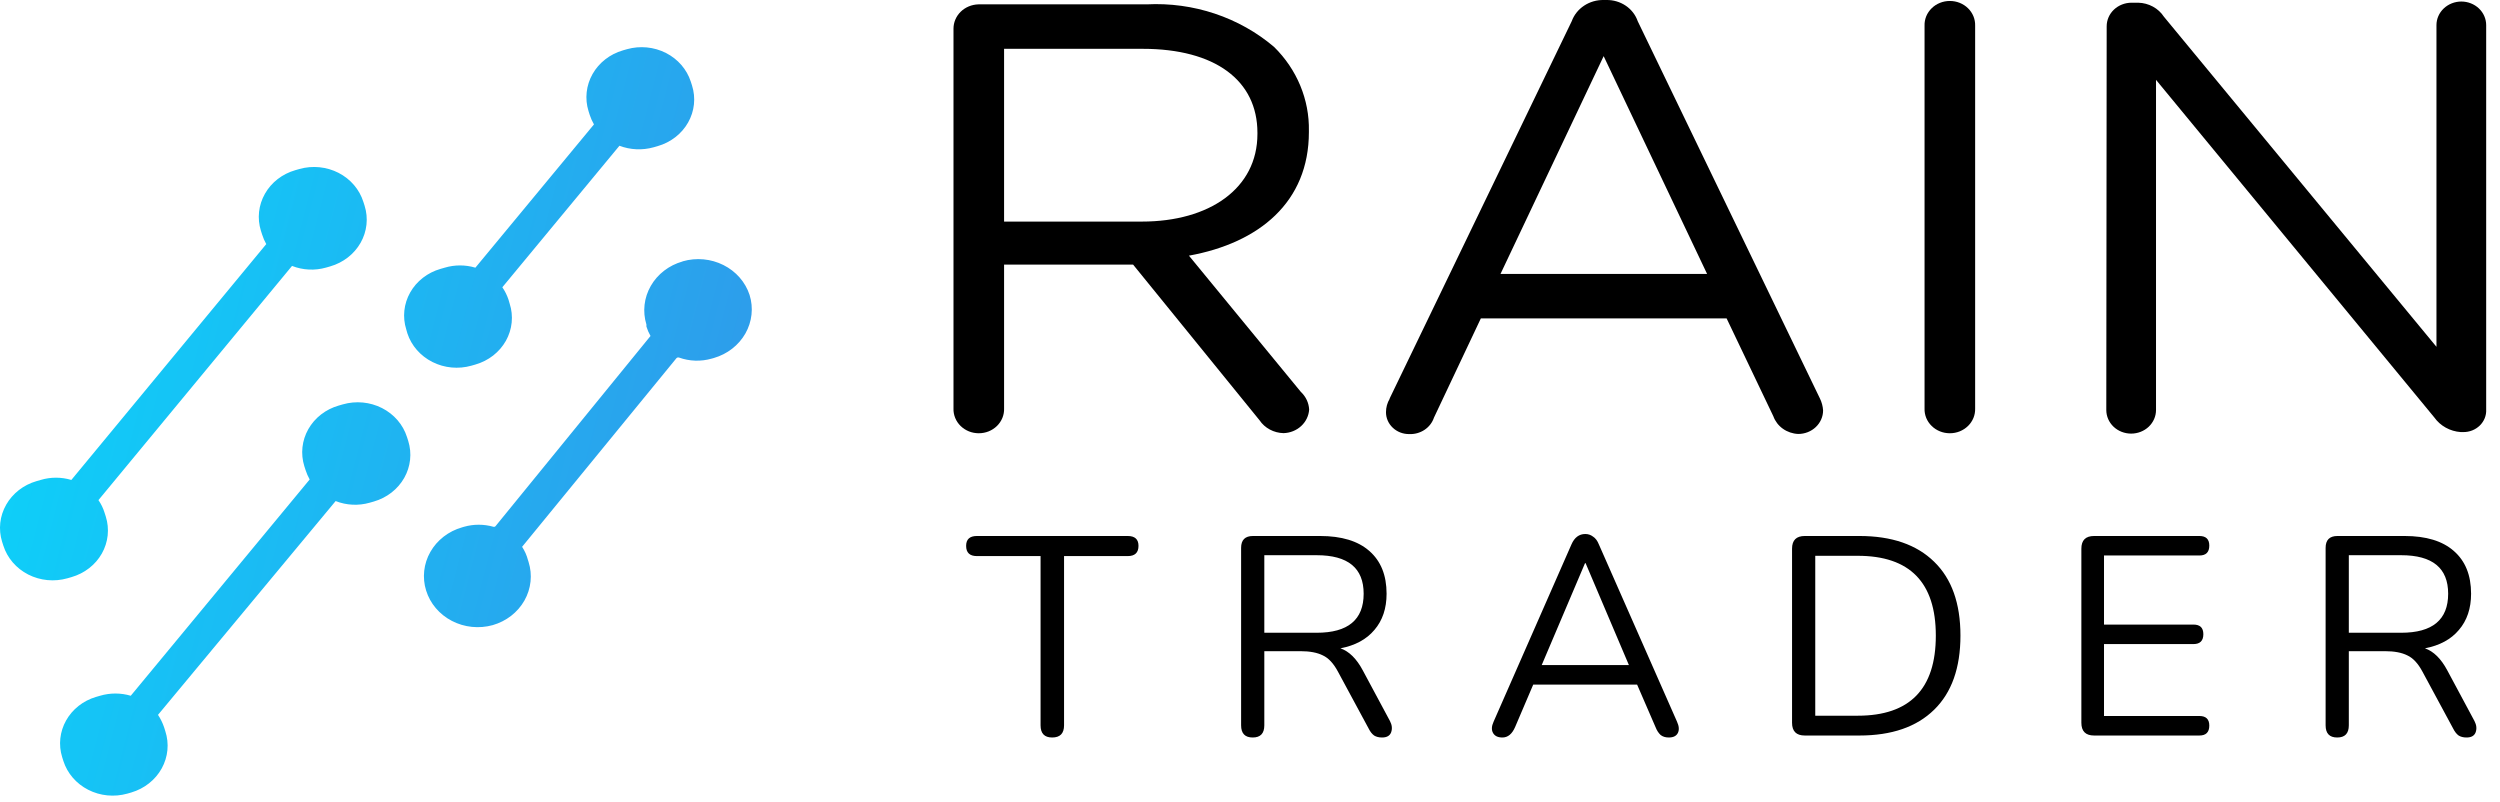 <svg width="106" height="34" viewBox="0 0 106 34" fill="none" xmlns="http://www.w3.org/2000/svg">
<path d="M15.407 8.56L15.46 8.725C15.624 9.249 15.562 9.814 15.289 10.295C15.015 10.777 14.552 11.136 14 11.295L13.826 11.345C13.35 11.481 12.84 11.456 12.382 11.275L4.174 21.205C4.287 21.368 4.374 21.547 4.432 21.735L4.485 21.9C4.65 22.423 4.59 22.988 4.318 23.47C4.045 23.952 3.582 24.311 3.03 24.47L2.856 24.52C2.302 24.677 1.706 24.619 1.197 24.36C0.688 24.1 0.309 23.659 0.142 23.135L0.089 22.97C-0.074 22.445 -0.012 21.881 0.262 21.4C0.535 20.919 0.998 20.559 1.549 20.4L1.723 20.35C2.146 20.222 2.601 20.222 3.025 20.35L11.289 10.35C11.218 10.222 11.159 10.088 11.116 9.95L11.063 9.785C10.899 9.26 10.96 8.696 11.234 8.214C11.507 7.732 11.971 7.373 12.523 7.215L12.697 7.165C13.251 7.009 13.848 7.069 14.356 7.33C14.864 7.592 15.242 8.034 15.407 8.56ZM14.537 17.145L14.363 17.195C13.811 17.353 13.348 17.712 13.074 18.194C12.801 18.675 12.739 19.24 12.903 19.765L12.956 19.93C13 20.068 13.058 20.202 13.13 20.33L5.544 29.5C5.12 29.374 4.666 29.374 4.242 29.5L4.068 29.55C3.525 29.712 3.071 30.07 2.803 30.547C2.535 31.024 2.474 31.581 2.635 32.1L2.687 32.265C2.854 32.788 3.233 33.228 3.741 33.487C4.248 33.747 4.844 33.805 5.397 33.65L5.571 33.6C6.124 33.435 6.587 33.069 6.856 32.582C7.126 32.094 7.181 31.525 7.009 31L6.957 30.835C6.894 30.65 6.808 30.474 6.699 30.31L14.231 21.245C14.689 21.426 15.199 21.451 15.675 21.315L15.849 21.265C16.401 21.106 16.864 20.747 17.138 20.265C17.411 19.784 17.473 19.219 17.309 18.695L17.256 18.53C17.089 18.004 16.709 17.563 16.199 17.303C15.689 17.043 15.091 16.986 14.537 17.145ZM26.587 2.085L26.413 2.135C25.861 2.295 25.398 2.656 25.125 3.138C24.852 3.62 24.79 4.185 24.953 4.71L25.005 4.875C25.05 5.013 25.111 5.147 25.184 5.275L20.156 11.35C19.733 11.222 19.278 11.222 18.854 11.35L18.68 11.4C18.128 11.558 17.665 11.918 17.393 12.399C17.12 12.881 17.06 13.446 17.226 13.97L17.273 14.135C17.444 14.656 17.826 15.092 18.334 15.348C18.842 15.605 19.436 15.661 19.987 15.505L20.161 15.455C20.435 15.376 20.69 15.246 20.911 15.074C21.132 14.901 21.315 14.689 21.45 14.45C21.584 14.21 21.668 13.947 21.695 13.677C21.723 13.407 21.694 13.134 21.61 12.875L21.562 12.71C21.5 12.522 21.412 12.344 21.299 12.18L26.264 6.18C26.725 6.356 27.236 6.379 27.713 6.245L27.887 6.195C28.439 6.036 28.902 5.677 29.175 5.195C29.448 4.713 29.508 4.148 29.342 3.625L29.289 3.46C29.12 2.939 28.741 2.503 28.236 2.246C27.73 1.988 27.137 1.931 26.587 2.085ZM28.943 11.085C28.366 11.248 27.881 11.621 27.594 12.122C27.306 12.623 27.239 13.212 27.408 13.76V13.845C27.45 13.983 27.509 14.118 27.582 14.245L21.014 22.305C21.004 22.319 20.989 22.329 20.972 22.334C20.955 22.34 20.936 22.34 20.919 22.335C20.514 22.22 20.081 22.22 19.675 22.335L19.591 22.36C19.015 22.525 18.532 22.9 18.247 23.402C17.962 23.904 17.897 24.493 18.068 25.04C18.238 25.589 18.631 26.052 19.161 26.327C19.69 26.602 20.314 26.666 20.893 26.505C21.468 26.339 21.951 25.965 22.236 25.462C22.52 24.96 22.583 24.371 22.411 23.825L22.385 23.745C22.334 23.547 22.25 23.358 22.137 23.185L28.683 15.185C28.697 15.172 28.714 15.163 28.732 15.158C28.751 15.154 28.77 15.154 28.789 15.16C29.233 15.32 29.72 15.336 30.175 15.205L30.265 15.18C30.839 15.014 31.32 14.64 31.605 14.139C31.889 13.638 31.953 13.05 31.782 12.505C31.604 11.96 31.206 11.505 30.674 11.238C30.143 10.971 29.522 10.914 28.947 11.08L28.943 11.085Z" fill="url(#paint0_linear)"/>
<path d="M40.428 1.215C40.428 0.947 40.538 0.69 40.734 0.497C40.931 0.305 41.2 0.193 41.482 0.185H48.613C50.597 0.083 52.542 0.732 54.021 1.99C54.991 2.944 55.522 4.225 55.497 5.55V5.6C55.497 8.57 53.389 10.3 50.411 10.84L55.155 16.615C55.368 16.814 55.494 17.082 55.508 17.365C55.491 17.63 55.37 17.88 55.169 18.065C54.968 18.25 54.702 18.357 54.422 18.365C54.218 18.36 54.019 18.308 53.842 18.213C53.664 18.118 53.514 17.983 53.405 17.82L48.044 11.22H42.573V17.32C42.578 17.456 42.553 17.592 42.501 17.72C42.449 17.847 42.371 17.963 42.271 18.061C42.171 18.159 42.051 18.236 41.919 18.29C41.786 18.343 41.644 18.37 41.5 18.37C41.357 18.37 41.214 18.343 41.082 18.29C40.95 18.236 40.83 18.159 40.73 18.061C40.63 17.963 40.551 17.847 40.5 17.72C40.448 17.592 40.423 17.456 40.428 17.32V1.215ZM48.418 9.395C51.275 9.395 53.315 7.995 53.315 5.68V5.63C53.315 3.41 51.523 2.07 48.45 2.07H42.573V9.395H48.418Z" fill="black"/>
<path d="M58.919 16.9L66.641 0.9C66.738 0.633 66.922 0.402 67.166 0.24C67.411 0.078 67.703 -0.006 68.001 0H68.111C68.405 -0.005 68.693 0.08 68.932 0.242C69.171 0.404 69.349 0.635 69.44 0.9L77.167 16.9C77.243 17.058 77.288 17.227 77.299 17.4C77.299 17.666 77.187 17.92 76.99 18.107C76.792 18.295 76.524 18.4 76.244 18.4C76.01 18.39 75.783 18.313 75.595 18.179C75.407 18.046 75.266 17.861 75.19 17.65L73.208 13.5H62.788L60.801 17.705C60.731 17.916 60.59 18.099 60.399 18.226C60.209 18.352 59.979 18.415 59.746 18.405C59.618 18.406 59.49 18.382 59.37 18.336C59.251 18.289 59.143 18.221 59.052 18.134C58.961 18.048 58.888 17.945 58.839 17.832C58.79 17.719 58.765 17.598 58.766 17.475C58.766 17.275 58.82 17.079 58.924 16.905L58.919 16.9ZM72.381 11.615L67.995 2.38L63.621 11.615H72.381Z" fill="black"/>
<path d="M81.601 1.09C81.596 0.954 81.621 0.818 81.672 0.691C81.724 0.564 81.803 0.448 81.903 0.35C82.003 0.252 82.122 0.174 82.255 0.121C82.387 0.068 82.529 0.041 82.673 0.041C82.817 0.041 82.959 0.068 83.092 0.121C83.224 0.174 83.344 0.252 83.444 0.35C83.544 0.448 83.622 0.564 83.674 0.691C83.726 0.818 83.75 0.954 83.746 1.09V17.32C83.75 17.457 83.726 17.593 83.674 17.72C83.622 17.847 83.544 17.963 83.444 18.061C83.344 18.159 83.224 18.236 83.092 18.29C82.959 18.343 82.817 18.37 82.673 18.37C82.529 18.37 82.387 18.343 82.255 18.29C82.122 18.236 82.003 18.159 81.903 18.061C81.803 17.963 81.724 17.847 81.672 17.72C81.621 17.593 81.596 17.457 81.601 17.32V1.09Z" fill="black"/>
<path d="M89.323 1.115C89.323 0.85 89.433 0.596 89.631 0.408C89.829 0.221 90.097 0.115 90.377 0.115H90.661C90.88 0.12 91.093 0.177 91.283 0.28C91.473 0.383 91.632 0.529 91.747 0.705L103.306 14.705V1.065C103.306 0.8 103.417 0.546 103.615 0.358C103.813 0.171 104.081 0.065 104.36 0.065C104.64 0.065 104.908 0.171 105.106 0.358C105.303 0.546 105.414 0.8 105.414 1.065V17.365C105.42 17.49 105.399 17.614 105.353 17.73C105.306 17.847 105.235 17.953 105.144 18.042C105.052 18.131 104.943 18.202 104.822 18.25C104.701 18.298 104.57 18.322 104.439 18.32H104.334C104.11 18.304 103.894 18.24 103.7 18.132C103.506 18.025 103.341 17.877 103.216 17.701L91.415 3.385V17.385C91.415 17.651 91.304 17.905 91.106 18.093C90.909 18.28 90.64 18.385 90.361 18.385C90.081 18.385 89.813 18.28 89.615 18.093C89.418 17.905 89.307 17.651 89.307 17.385L89.323 1.115Z" fill="black"/>
<path d="M44.612 31.27C44.284 31.27 44.12 31.098 44.12 30.753V23.578H41.42C41.116 23.578 40.964 23.433 40.964 23.145C40.964 22.866 41.116 22.726 41.42 22.726H47.816C48.12 22.726 48.272 22.866 48.272 23.145C48.272 23.433 48.12 23.578 47.816 23.578H45.116V30.753C45.116 31.098 44.948 31.27 44.612 31.27Z" fill="black"/>
<path d="M53.115 31.27C52.787 31.27 52.623 31.098 52.623 30.753V23.23C52.623 22.893 52.791 22.726 53.127 22.726H55.971C56.883 22.726 57.579 22.938 58.059 23.361C58.547 23.785 58.791 24.39 58.791 25.174C58.791 25.797 58.619 26.309 58.275 26.709C57.939 27.11 57.459 27.369 56.835 27.489C57.203 27.617 57.519 27.93 57.783 28.425L58.935 30.573C59.023 30.741 59.039 30.901 58.983 31.053C58.927 31.198 58.799 31.27 58.599 31.27C58.463 31.27 58.351 31.241 58.263 31.186C58.175 31.122 58.099 31.026 58.035 30.898L56.727 28.474C56.543 28.13 56.331 27.901 56.091 27.79C55.851 27.669 55.535 27.61 55.143 27.61H53.607V30.753C53.607 31.098 53.443 31.27 53.115 31.27ZM53.607 26.829H55.827C57.155 26.829 57.819 26.277 57.819 25.174C57.819 24.085 57.155 23.541 55.827 23.541H53.607V26.829Z" fill="black"/>
<path d="M63.701 31.27C63.509 31.27 63.377 31.206 63.305 31.078C63.233 30.95 63.241 30.79 63.329 30.598L66.629 23.085C66.757 22.79 66.953 22.642 67.217 22.642C67.337 22.642 67.445 22.677 67.541 22.75C67.645 22.814 67.729 22.925 67.793 23.085L71.105 30.598C71.193 30.79 71.205 30.95 71.141 31.078C71.077 31.206 70.949 31.27 70.757 31.27C70.613 31.27 70.497 31.233 70.409 31.162C70.321 31.081 70.249 30.97 70.193 30.826L69.413 29.026H65.009L64.241 30.826C64.113 31.122 63.933 31.27 63.701 31.27ZM67.205 23.878L65.369 28.198H69.065L67.229 23.878H67.205Z" fill="black"/>
<path d="M76.523 31.186C76.163 31.186 75.983 31.006 75.983 30.645V23.265C75.983 22.905 76.163 22.726 76.523 22.726H78.839C80.207 22.726 81.263 23.09 82.007 23.817C82.751 24.538 83.123 25.581 83.123 26.95C83.123 28.317 82.751 29.366 82.007 30.093C81.263 30.822 80.207 31.186 78.839 31.186H76.523ZM76.967 30.346H78.767C80.975 30.346 82.079 29.213 82.079 26.95C82.079 24.694 80.975 23.566 78.767 23.566H76.967V30.346Z" fill="black"/>
<path d="M88.79 31.186C88.43 31.186 88.25 31.006 88.25 30.645V23.265C88.25 22.905 88.43 22.726 88.79 22.726H93.254C93.534 22.726 93.674 22.861 93.674 23.134C93.674 23.413 93.534 23.553 93.254 23.553H89.21V26.482H93.002C93.282 26.482 93.422 26.617 93.422 26.89C93.422 27.169 93.282 27.309 93.002 27.309H89.21V30.358H93.254C93.534 30.358 93.674 30.494 93.674 30.765C93.674 31.046 93.534 31.186 93.254 31.186H88.79Z" fill="black"/>
<path d="M99.098 31.27C98.77 31.27 98.606 31.098 98.606 30.753V23.23C98.606 22.893 98.774 22.726 99.11 22.726H101.954C102.866 22.726 103.562 22.938 104.042 23.361C104.53 23.785 104.774 24.39 104.774 25.174C104.774 25.797 104.602 26.309 104.258 26.709C103.922 27.11 103.442 27.369 102.818 27.489C103.186 27.617 103.502 27.93 103.766 28.425L104.918 30.573C105.006 30.741 105.022 30.901 104.966 31.053C104.91 31.198 104.782 31.27 104.582 31.27C104.446 31.27 104.334 31.241 104.246 31.186C104.158 31.122 104.082 31.026 104.018 30.898L102.71 28.474C102.526 28.13 102.314 27.901 102.074 27.79C101.834 27.669 101.518 27.61 101.126 27.61H99.59V30.753C99.59 31.098 99.426 31.27 99.098 31.27ZM99.59 26.829H101.81C103.138 26.829 103.802 26.277 103.802 25.174C103.802 24.085 103.138 23.541 101.81 23.541H99.59V26.829Z" fill="black"/>
<defs>
<linearGradient id="paint0_linear" x1="-11.029" y1="10.949" x2="52.338" y2="27.302" gradientUnits="userSpaceOnUse">
<stop stop-color="#00E5FF"/>
<stop offset="1" stop-color="#4676E0"/>
</linearGradient>
</defs>
</svg>
